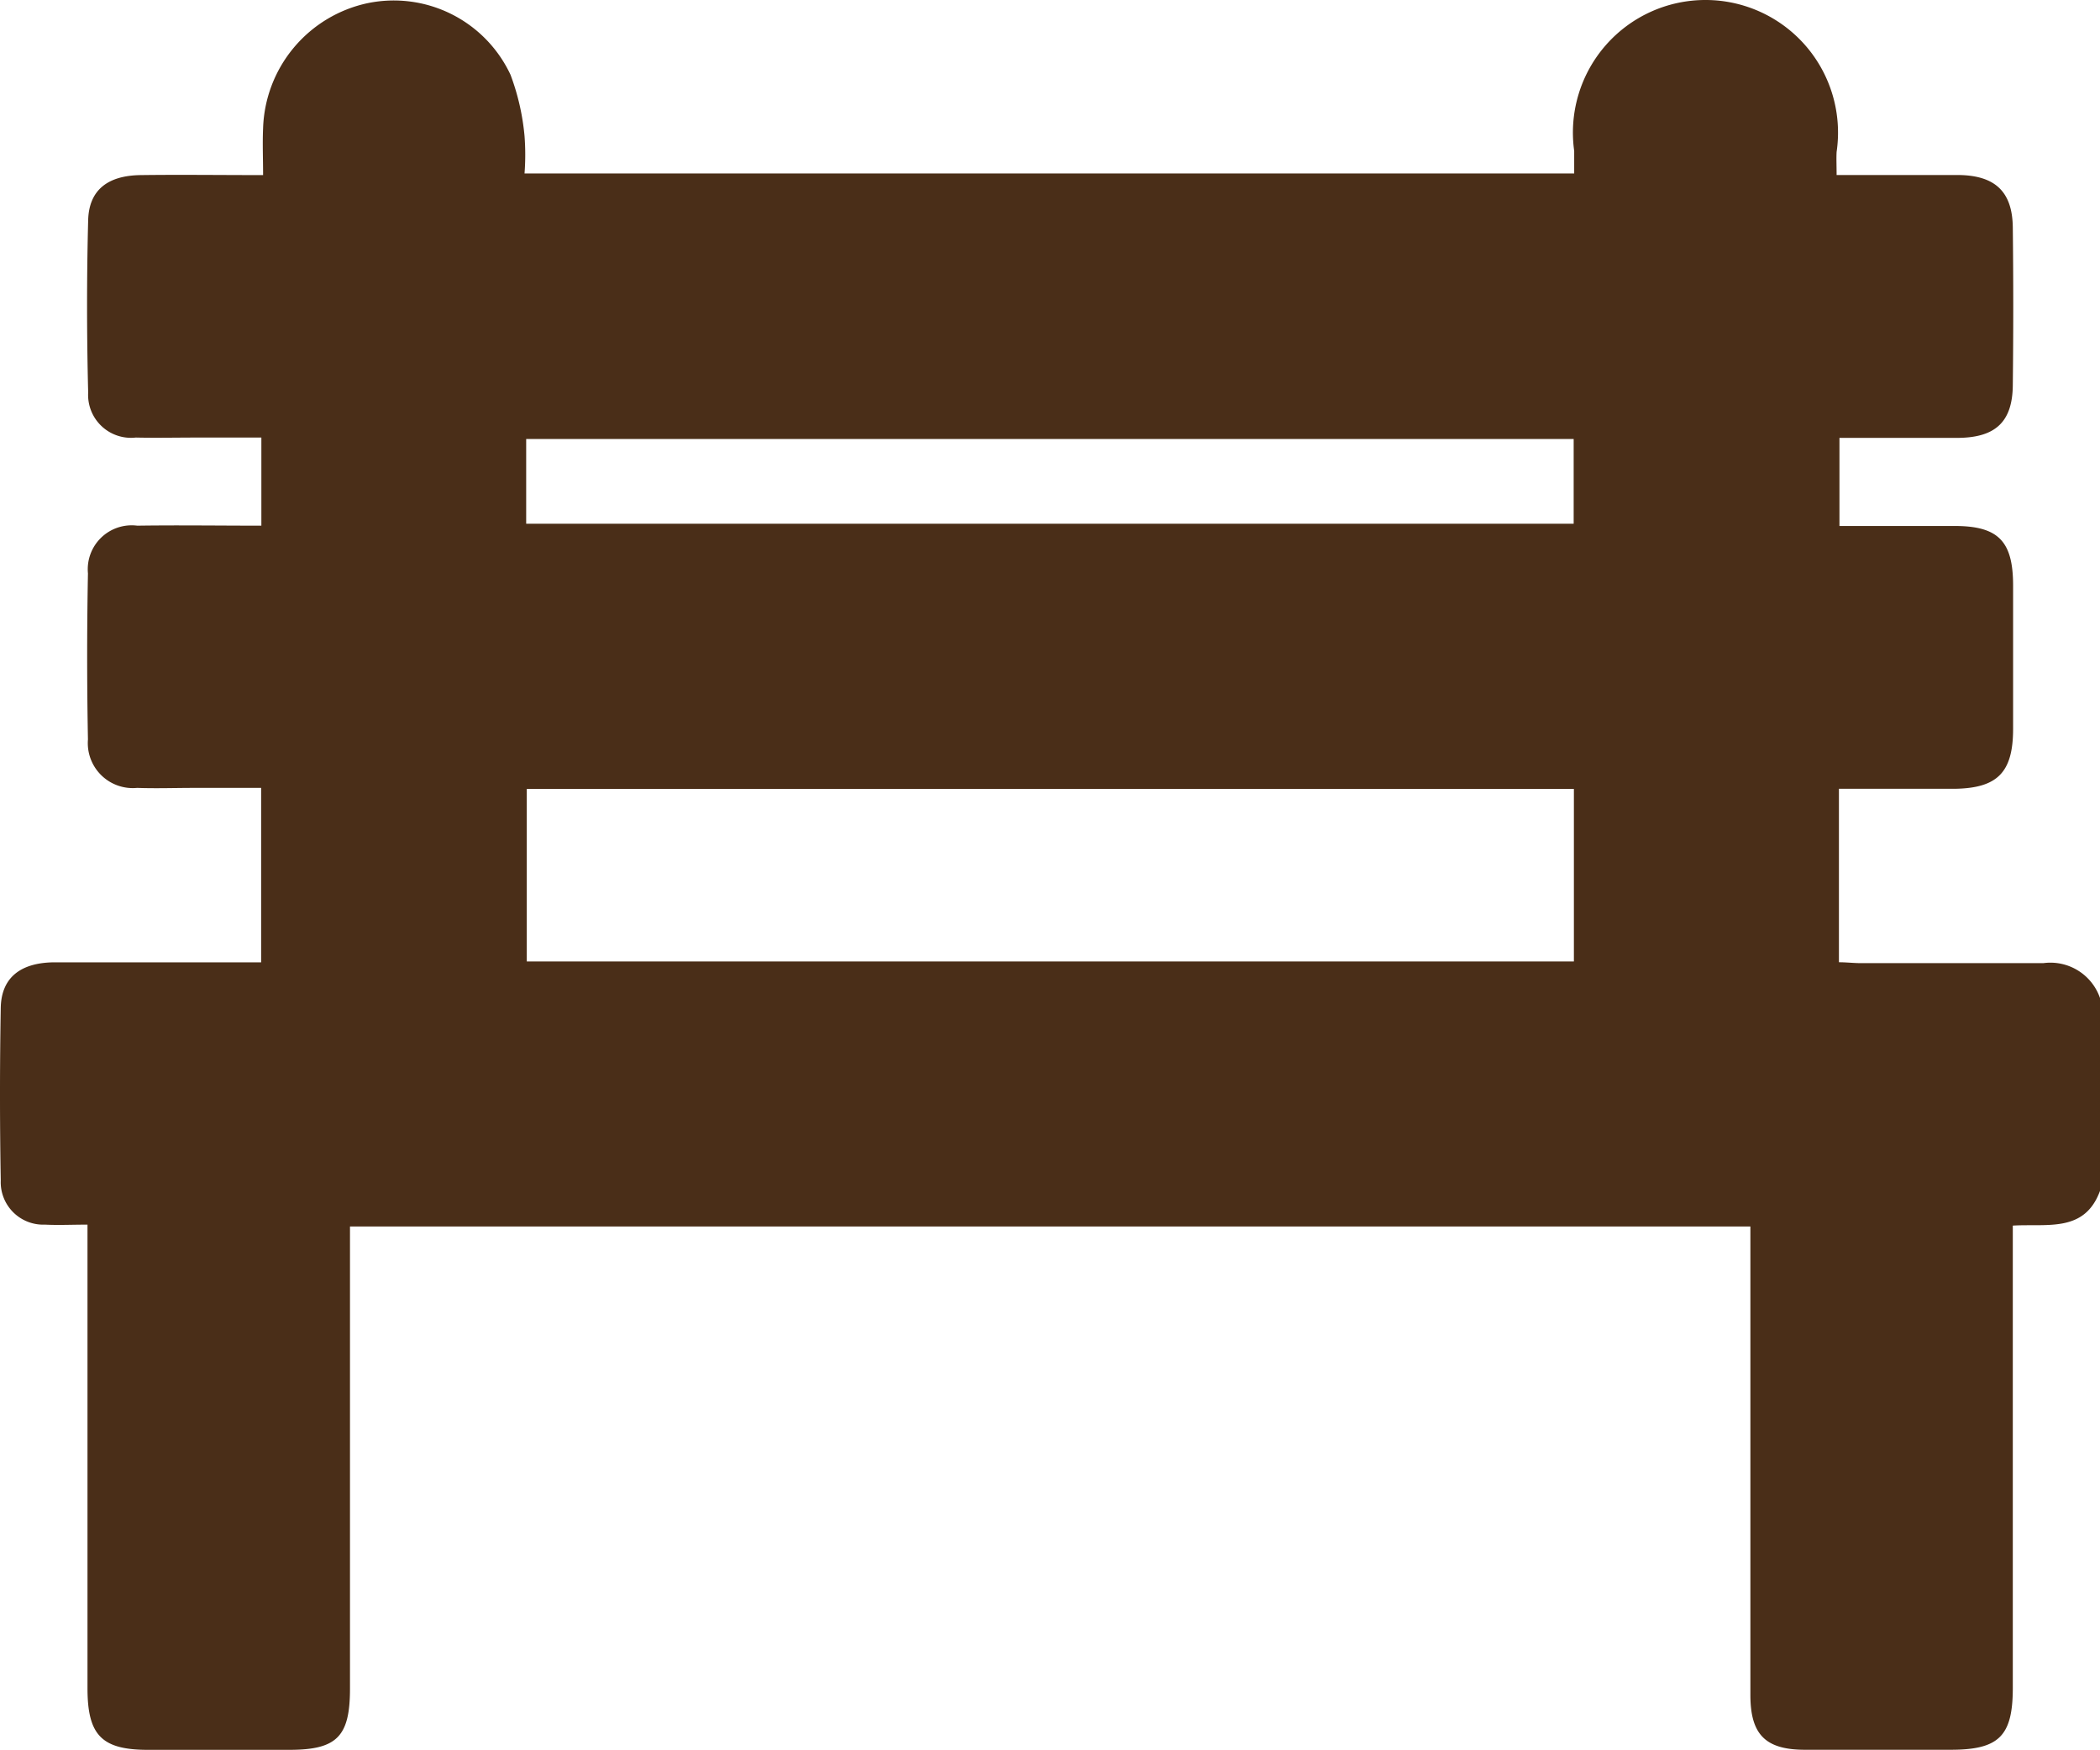 <svg xmlns="http://www.w3.org/2000/svg" width="28.009" height="23.335" viewBox="0 0 28.009 23.335"><defs><style>.a{fill:#4a2e18;}</style></defs><path class="a" d="M33.491,3303.124c-.206.56-.7.435-1.163.463v.34q0,2.912,0,5.824c0,.644-.184.826-.83.826s-1.294,0-1.941,0c-.525,0-.728-.2-.729-.727q0-2.953,0-5.906v-.345H10.15v.312q0,2.926,0,5.851c0,.639-.174.815-.806.816H7.457c-.618,0-.808-.194-.808-.822q0-2.912,0-5.824v-.358c-.209,0-.389.009-.568,0a.567.567,0,0,1-.589-.59q-.02-1.148,0-2.3c.007-.4.259-.605.717-.608.811,0,1.622,0,2.434,0h.322v-2.326h-.89c-.255,0-.511.009-.765,0a.6.6,0,0,1-.655-.646q-.021-1.107,0-2.215a.586.586,0,0,1,.658-.636c.545-.008,1.091,0,1.655,0v-1.175H8.113c-.274,0-.547.006-.82,0a.572.572,0,0,1-.635-.6c-.019-.765-.02-1.531,0-2.3.011-.4.259-.594.7-.6.528-.007,1.057,0,1.633,0,0-.216-.009-.421,0-.625a1.763,1.763,0,0,1,1.4-1.669,1.719,1.719,0,0,1,1.9.956,3.128,3.128,0,0,1,.187.816,3.316,3.316,0,0,1,0,.5h14c0-.107,0-.205,0-.3a1.768,1.768,0,1,1,3.5.013c-.005.09,0,.179,0,.308H30.6c.337,0,.675,0,1.012,0,.483.008.711.225.716.7q.012,1.052,0,2.105c-.005.481-.226.691-.712.7-.527,0-1.055,0-1.6,0v1.175c.517,0,1.025,0,1.533,0,.584,0,.782.2.783.791q0,.957,0,1.914c0,.583-.209.793-.786.8-.508,0-1.016,0-1.537,0v2.313c.1,0,.2.012.292.012.811,0,1.622,0,2.434,0a.7.7,0,0,1,.761.48Zm-7.017-3.06v-2.3H12.508v2.3ZM12.5,3294.227H26.471v-1.13H12.5Z" transform="translate(-5.482 -3287.243)"/></svg>